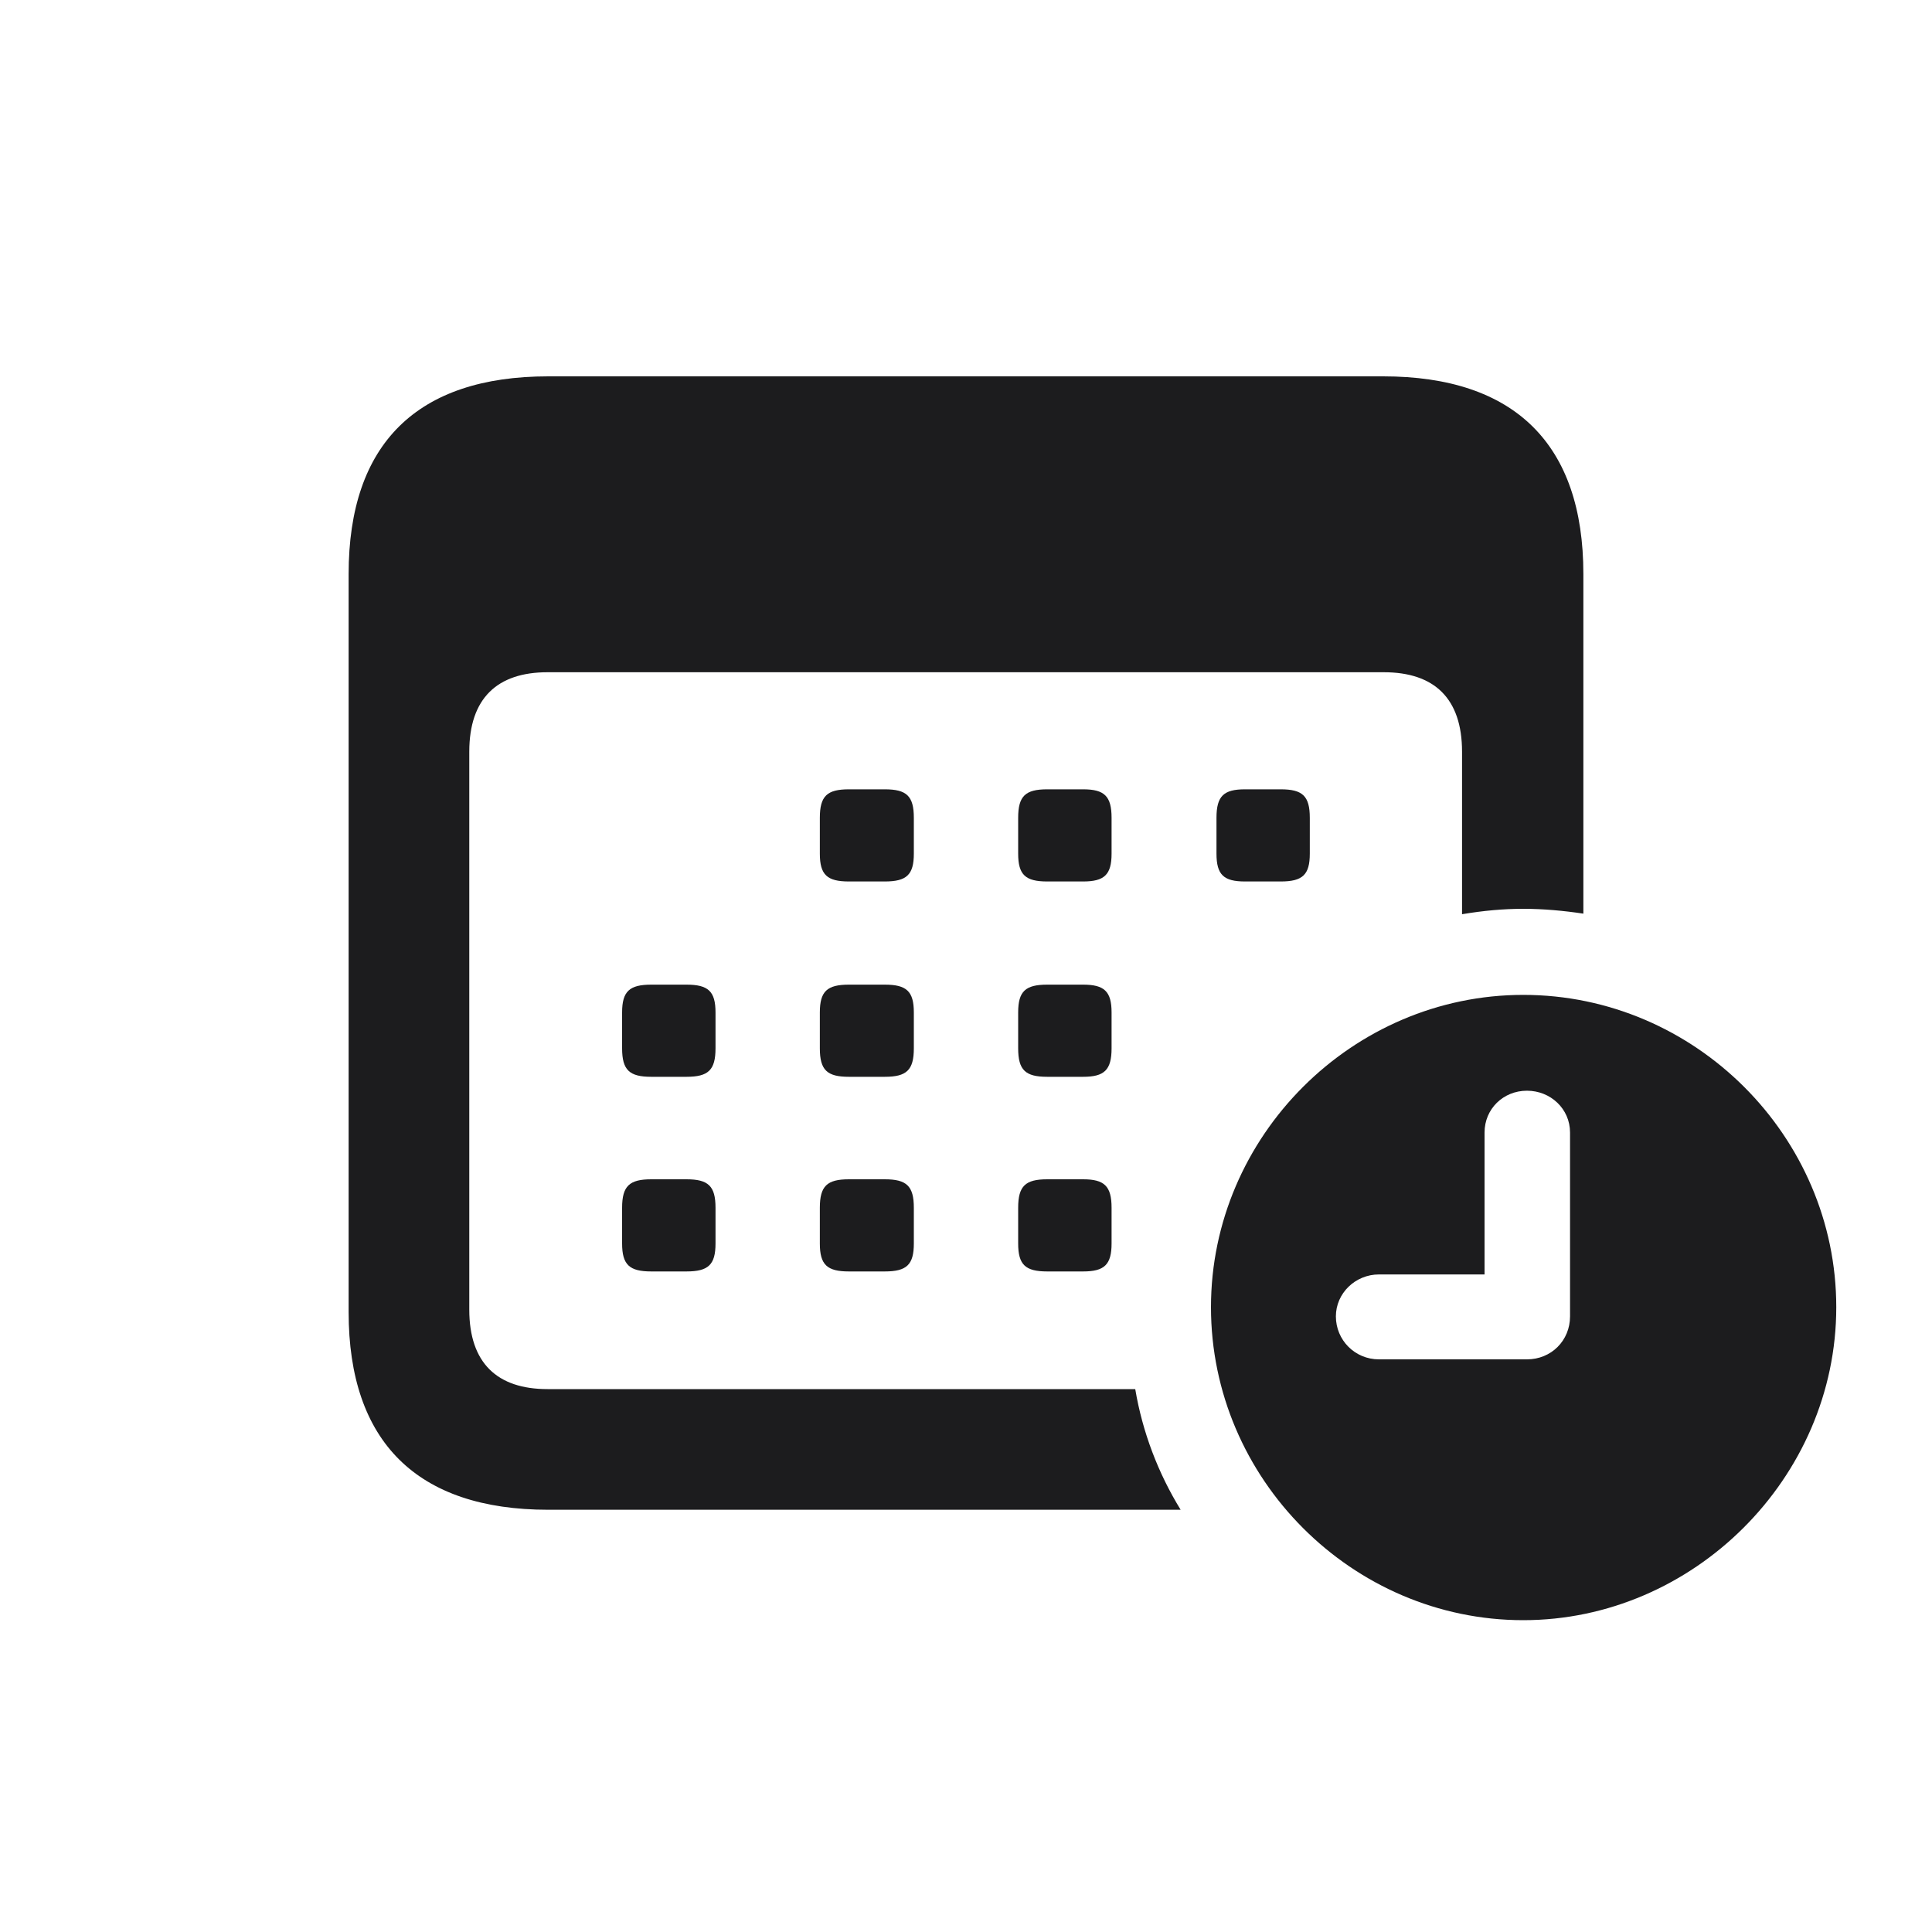 <svg width="20" height="20" viewBox="0 0 20 20" fill="none" xmlns="http://www.w3.org/2000/svg">
<path d="M3.609 13.583C3.609 14.926 4.318 15.629 5.675 15.629H12.222C11.99 15.252 11.827 14.826 11.752 14.38H5.668C5.147 14.38 4.858 14.11 4.858 13.557V7.782C4.858 7.229 5.147 6.959 5.668 6.959H14.325C14.847 6.959 15.135 7.229 15.135 7.782V9.464C15.355 9.427 15.562 9.408 15.769 9.408C15.976 9.408 16.184 9.427 16.391 9.458V5.942C16.391 4.599 15.681 3.896 14.319 3.896H5.675C4.318 3.896 3.609 4.593 3.609 5.942V13.583ZM8.788 9.125H9.159C9.385 9.125 9.46 9.056 9.46 8.837V8.466C9.46 8.24 9.385 8.171 9.159 8.171H8.788C8.562 8.171 8.487 8.24 8.487 8.466V8.837C8.487 9.056 8.562 9.125 8.788 9.125ZM10.841 9.125H11.212C11.431 9.125 11.507 9.056 11.507 8.837V8.466C11.507 8.24 11.431 8.171 11.212 8.171H10.841C10.615 8.171 10.54 8.24 10.54 8.466V8.837C10.54 9.056 10.615 9.125 10.841 9.125ZM12.888 9.125H13.258C13.484 9.125 13.559 9.056 13.559 8.837V8.466C13.559 8.24 13.484 8.171 13.258 8.171H12.888C12.668 8.171 12.593 8.24 12.593 8.466V8.837C12.593 9.056 12.668 9.125 12.888 9.125ZM6.742 11.147H7.106C7.332 11.147 7.407 11.078 7.407 10.852V10.481C7.407 10.262 7.332 10.193 7.106 10.193H6.742C6.516 10.193 6.44 10.262 6.44 10.481V10.852C6.44 11.078 6.516 11.147 6.742 11.147ZM8.788 11.147H9.159C9.385 11.147 9.46 11.078 9.46 10.852V10.481C9.46 10.262 9.385 10.193 9.159 10.193H8.788C8.562 10.193 8.487 10.262 8.487 10.481V10.852C8.487 11.078 8.562 11.147 8.788 11.147ZM10.841 11.147H11.212C11.431 11.147 11.507 11.078 11.507 10.852V10.481C11.507 10.262 11.431 10.193 11.212 10.193H10.841C10.615 10.193 10.54 10.262 10.54 10.481V10.852C10.54 11.078 10.615 11.147 10.841 11.147ZM15.769 16.772C17.527 16.772 19.009 15.303 19.009 13.532C19.009 11.762 17.546 10.299 15.769 10.299C13.999 10.299 12.536 11.762 12.536 13.532C12.536 15.309 13.999 16.772 15.769 16.772ZM14.275 14.072C14.024 14.072 13.829 13.871 13.829 13.627C13.829 13.388 14.03 13.193 14.275 13.193H15.368V11.724C15.368 11.479 15.562 11.291 15.807 11.291C16.052 11.291 16.253 11.479 16.253 11.724V13.627C16.253 13.878 16.058 14.072 15.807 14.072H14.275ZM6.742 13.162H7.106C7.332 13.162 7.407 13.093 7.407 12.873V12.503C7.407 12.277 7.332 12.208 7.106 12.208H6.742C6.516 12.208 6.44 12.277 6.44 12.503V12.873C6.44 13.093 6.516 13.162 6.742 13.162ZM8.788 13.162H9.159C9.385 13.162 9.46 13.093 9.46 12.873V12.503C9.46 12.277 9.385 12.208 9.159 12.208H8.788C8.562 12.208 8.487 12.277 8.487 12.503V12.873C8.487 13.093 8.562 13.162 8.788 13.162ZM10.841 13.162H11.212C11.431 13.162 11.507 13.093 11.507 12.873V12.503C11.507 12.277 11.431 12.208 11.212 12.208H10.841C10.615 12.208 10.54 12.277 10.54 12.503V12.873C10.54 13.093 10.615 13.162 10.841 13.162Z" fill="#1C1C1E"/>
</svg>
